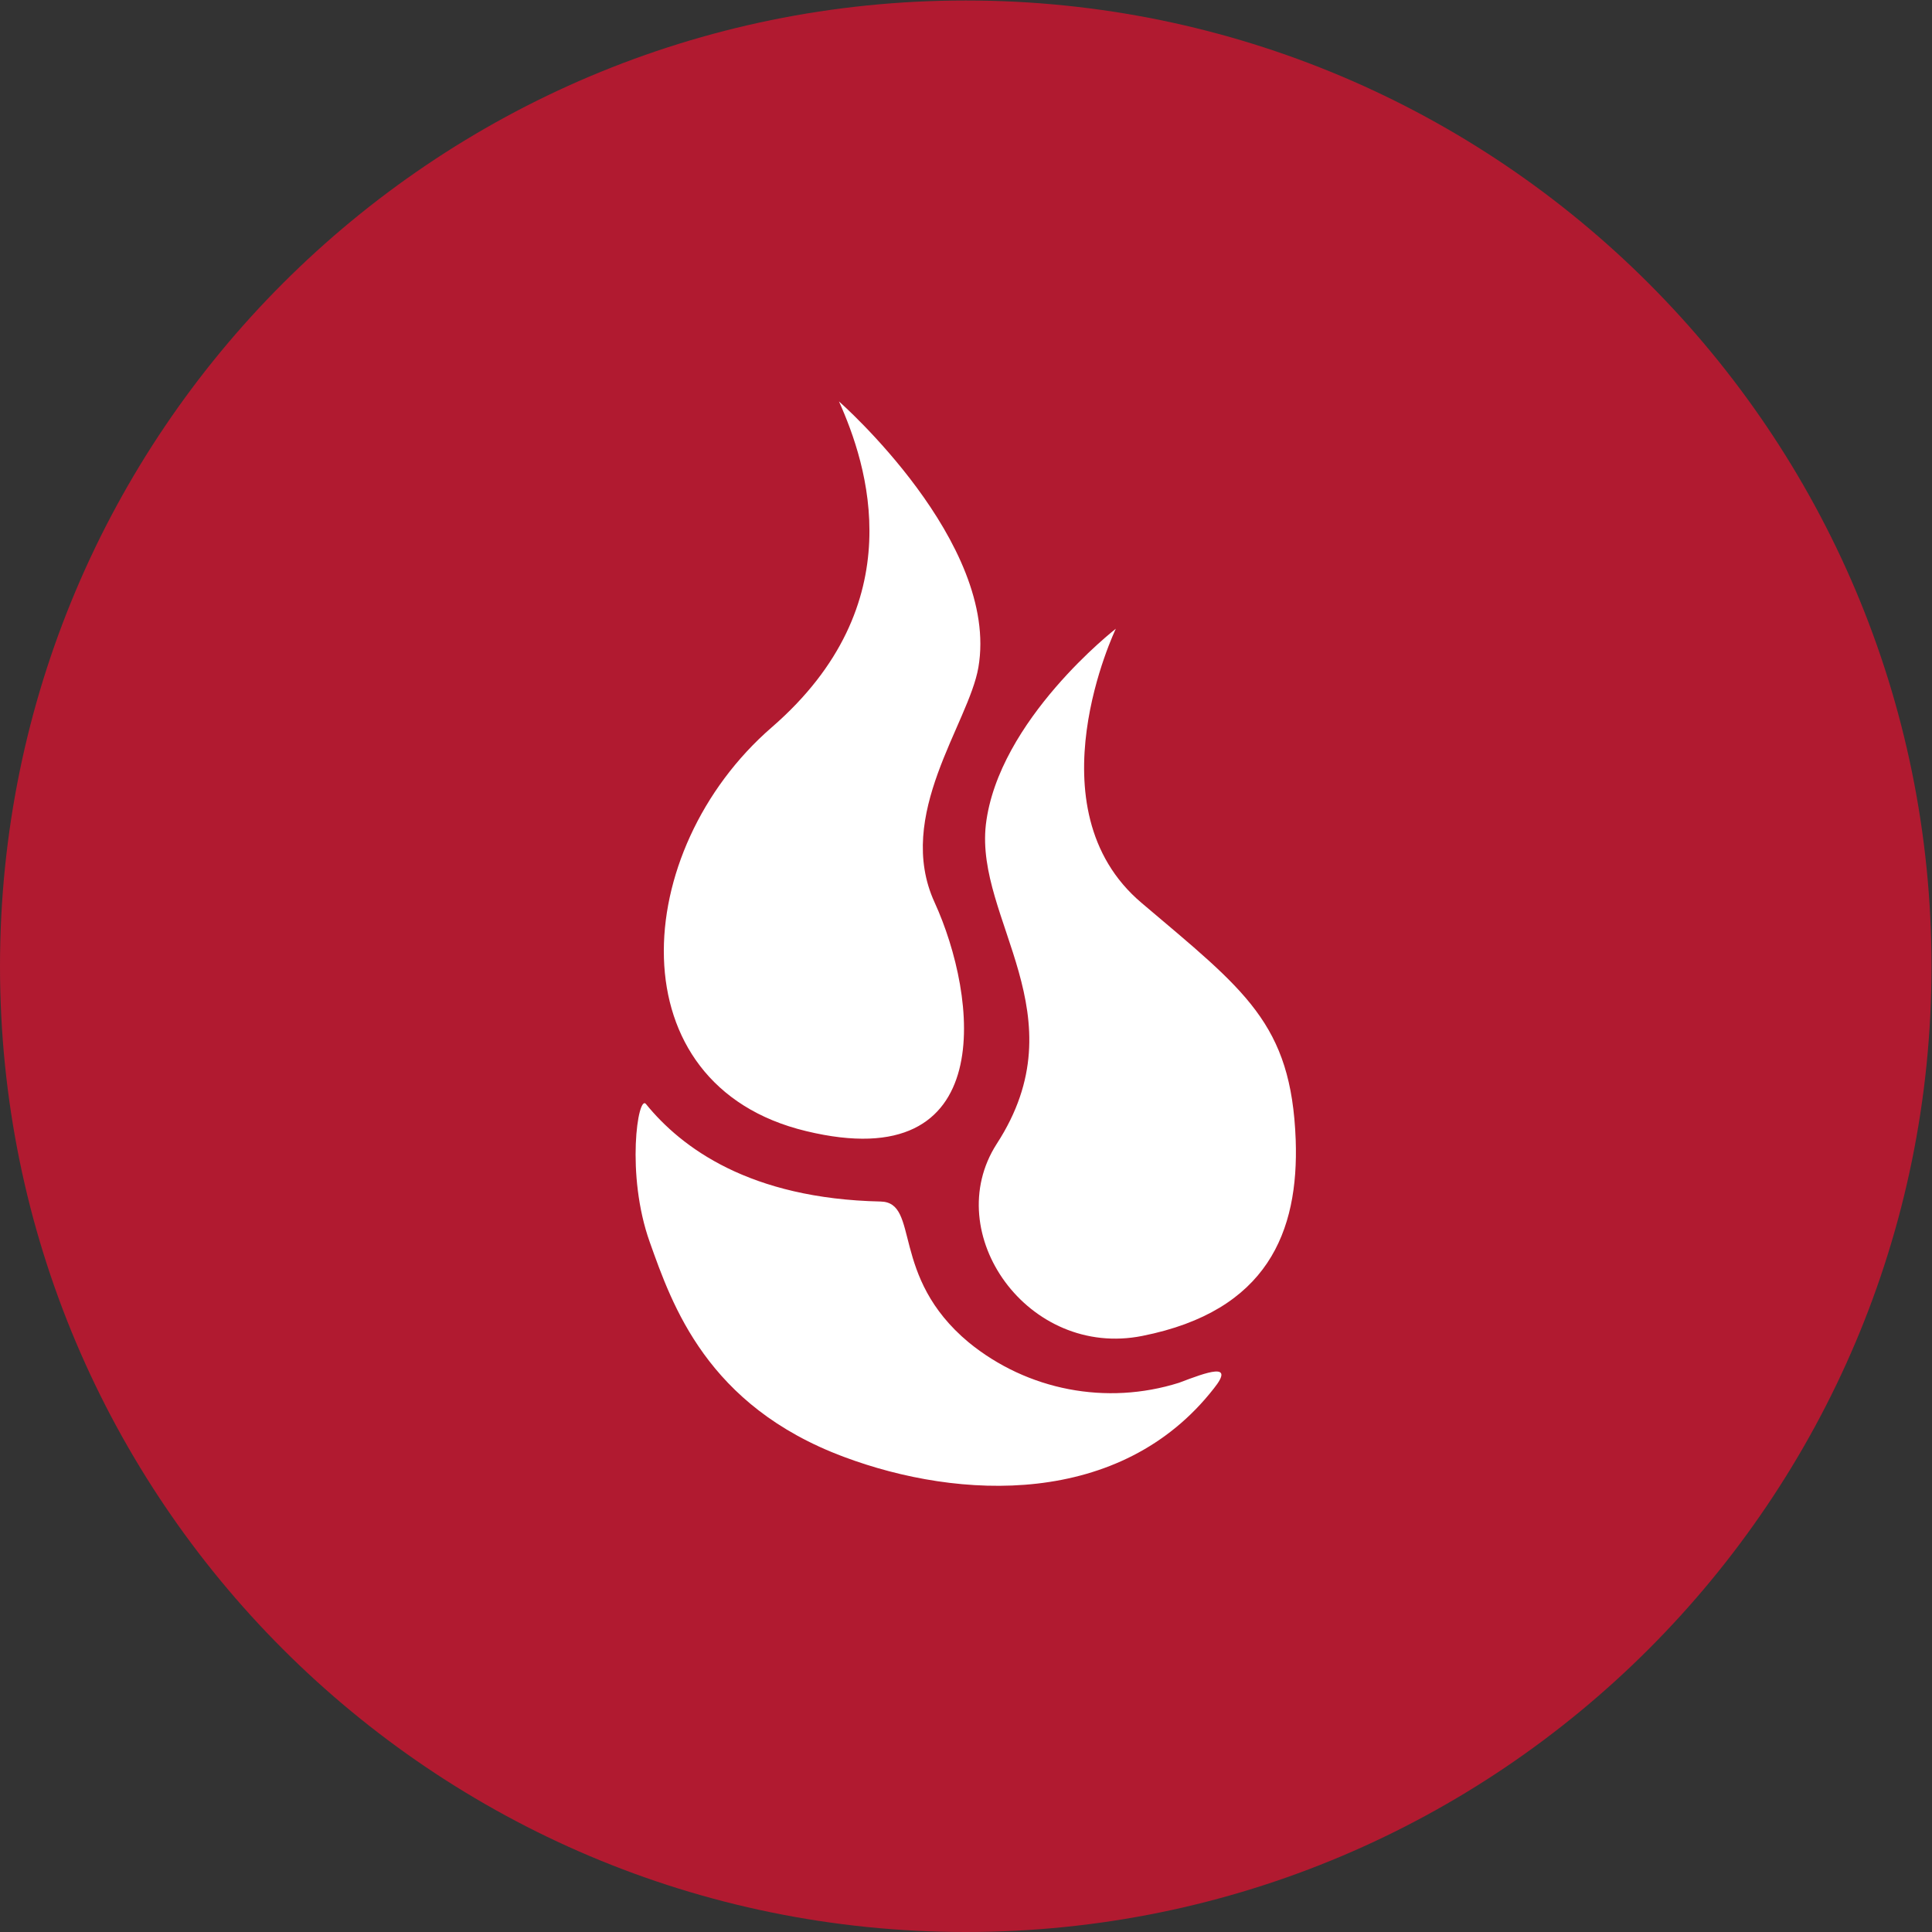 <?xml version="1.0" encoding="UTF-8" standalone="no"?>
<svg
   xmlns:dc="http://purl.org/dc/elements/1.1/"
   xmlns:cc="http://creativecommons.org/ns#"
   xmlns:rdf="http://www.w3.org/1999/02/22-rdf-syntax-ns#"
   xmlns:svg="http://www.w3.org/2000/svg"
   xmlns="http://www.w3.org/2000/svg"
   viewBox="0 0 1365.333 1365.333"
   height="1365.333"
   width="1365.333"
   xml:space="preserve"
   id="svg2"
   version="1.1"><rect x="0" y="0" width="1365.333" height="1365.333" fill="#333333" stroke="none"/><defs
     id="defs6"><clipPath
       id="clipPath18"
       clipPathUnits="userSpaceOnUse"><path
         id="path16"
         d="M 0,1024 H 1024 V 0 H 0 Z" /></clipPath></defs><g
     transform="matrix(1.333,0,0,-1.333,0,1365.333)"
     id="g10"><g
       id="g12"><g
         clip-path="url(#clipPath18)"
         id="g14"><g
           transform="translate(1024,512)"
           id="g20"><path
             id="path22"
             style="fill:#b11a30;fill-opacity:1;fill-rule:nonzero;stroke:none"
             d="m 0,0 c 0,-282.77 -229.23,-512 -512,-512 -282.77,0 -512,229.23 -512,512 0,282.77 229.23,512 512,512 C -229.23,512 0,282.77 0,0" /></g><g
           transform="translate(344.492,365.685)"
           id="g24"><path
             id="path26"
             style="fill:#ffffff;fill-opacity:1;fill-rule:nonzero;stroke:none"
             d="m 0,0 c 11.872,-33.302 30.24,-86.688 102.892,-113.793 61.153,-22.924 146.797,-26.955 196.153,36.288 11.35,14.188 -3.584,8.661 -18.518,2.987 -38.397,-12.095 -80.303,-4.04 -111.479,21.43 C 127.01,-18.069 143.437,21.132 122.38,21.579 52.939,23.073 16.726,50.178 -2.016,73.25 -6.272,78.7 -12.843,35.916 0,0 m 178.157,221.316 c -5.675,-50.476 50.177,-100.801 5.749,-169.197 -30.389,-47.34 16.652,-113.943 77.281,-101.772 66.306,13.215 82.957,55.179 81.24,103.937 -2.315,61.9 -26.955,79.148 -81.687,125.591 -59.435,50.177 -13.664,145.379 -13.664,145.379 0,0 -62.347,-48.385 -68.919,-103.938 m -77.878,224.452 c 0,0 85.345,-74.817 73.921,-141.048 C 169.048,274.853 129.772,226.468 150.978,180.174 173.826,130.296 185.699,34.049 82.881,58.913 -18.518,83.255 -10.678,207.652 64.662,272.986 c 75.34,65.335 50.55,139.555 35.617,172.782" /></g></g></g></g></svg>